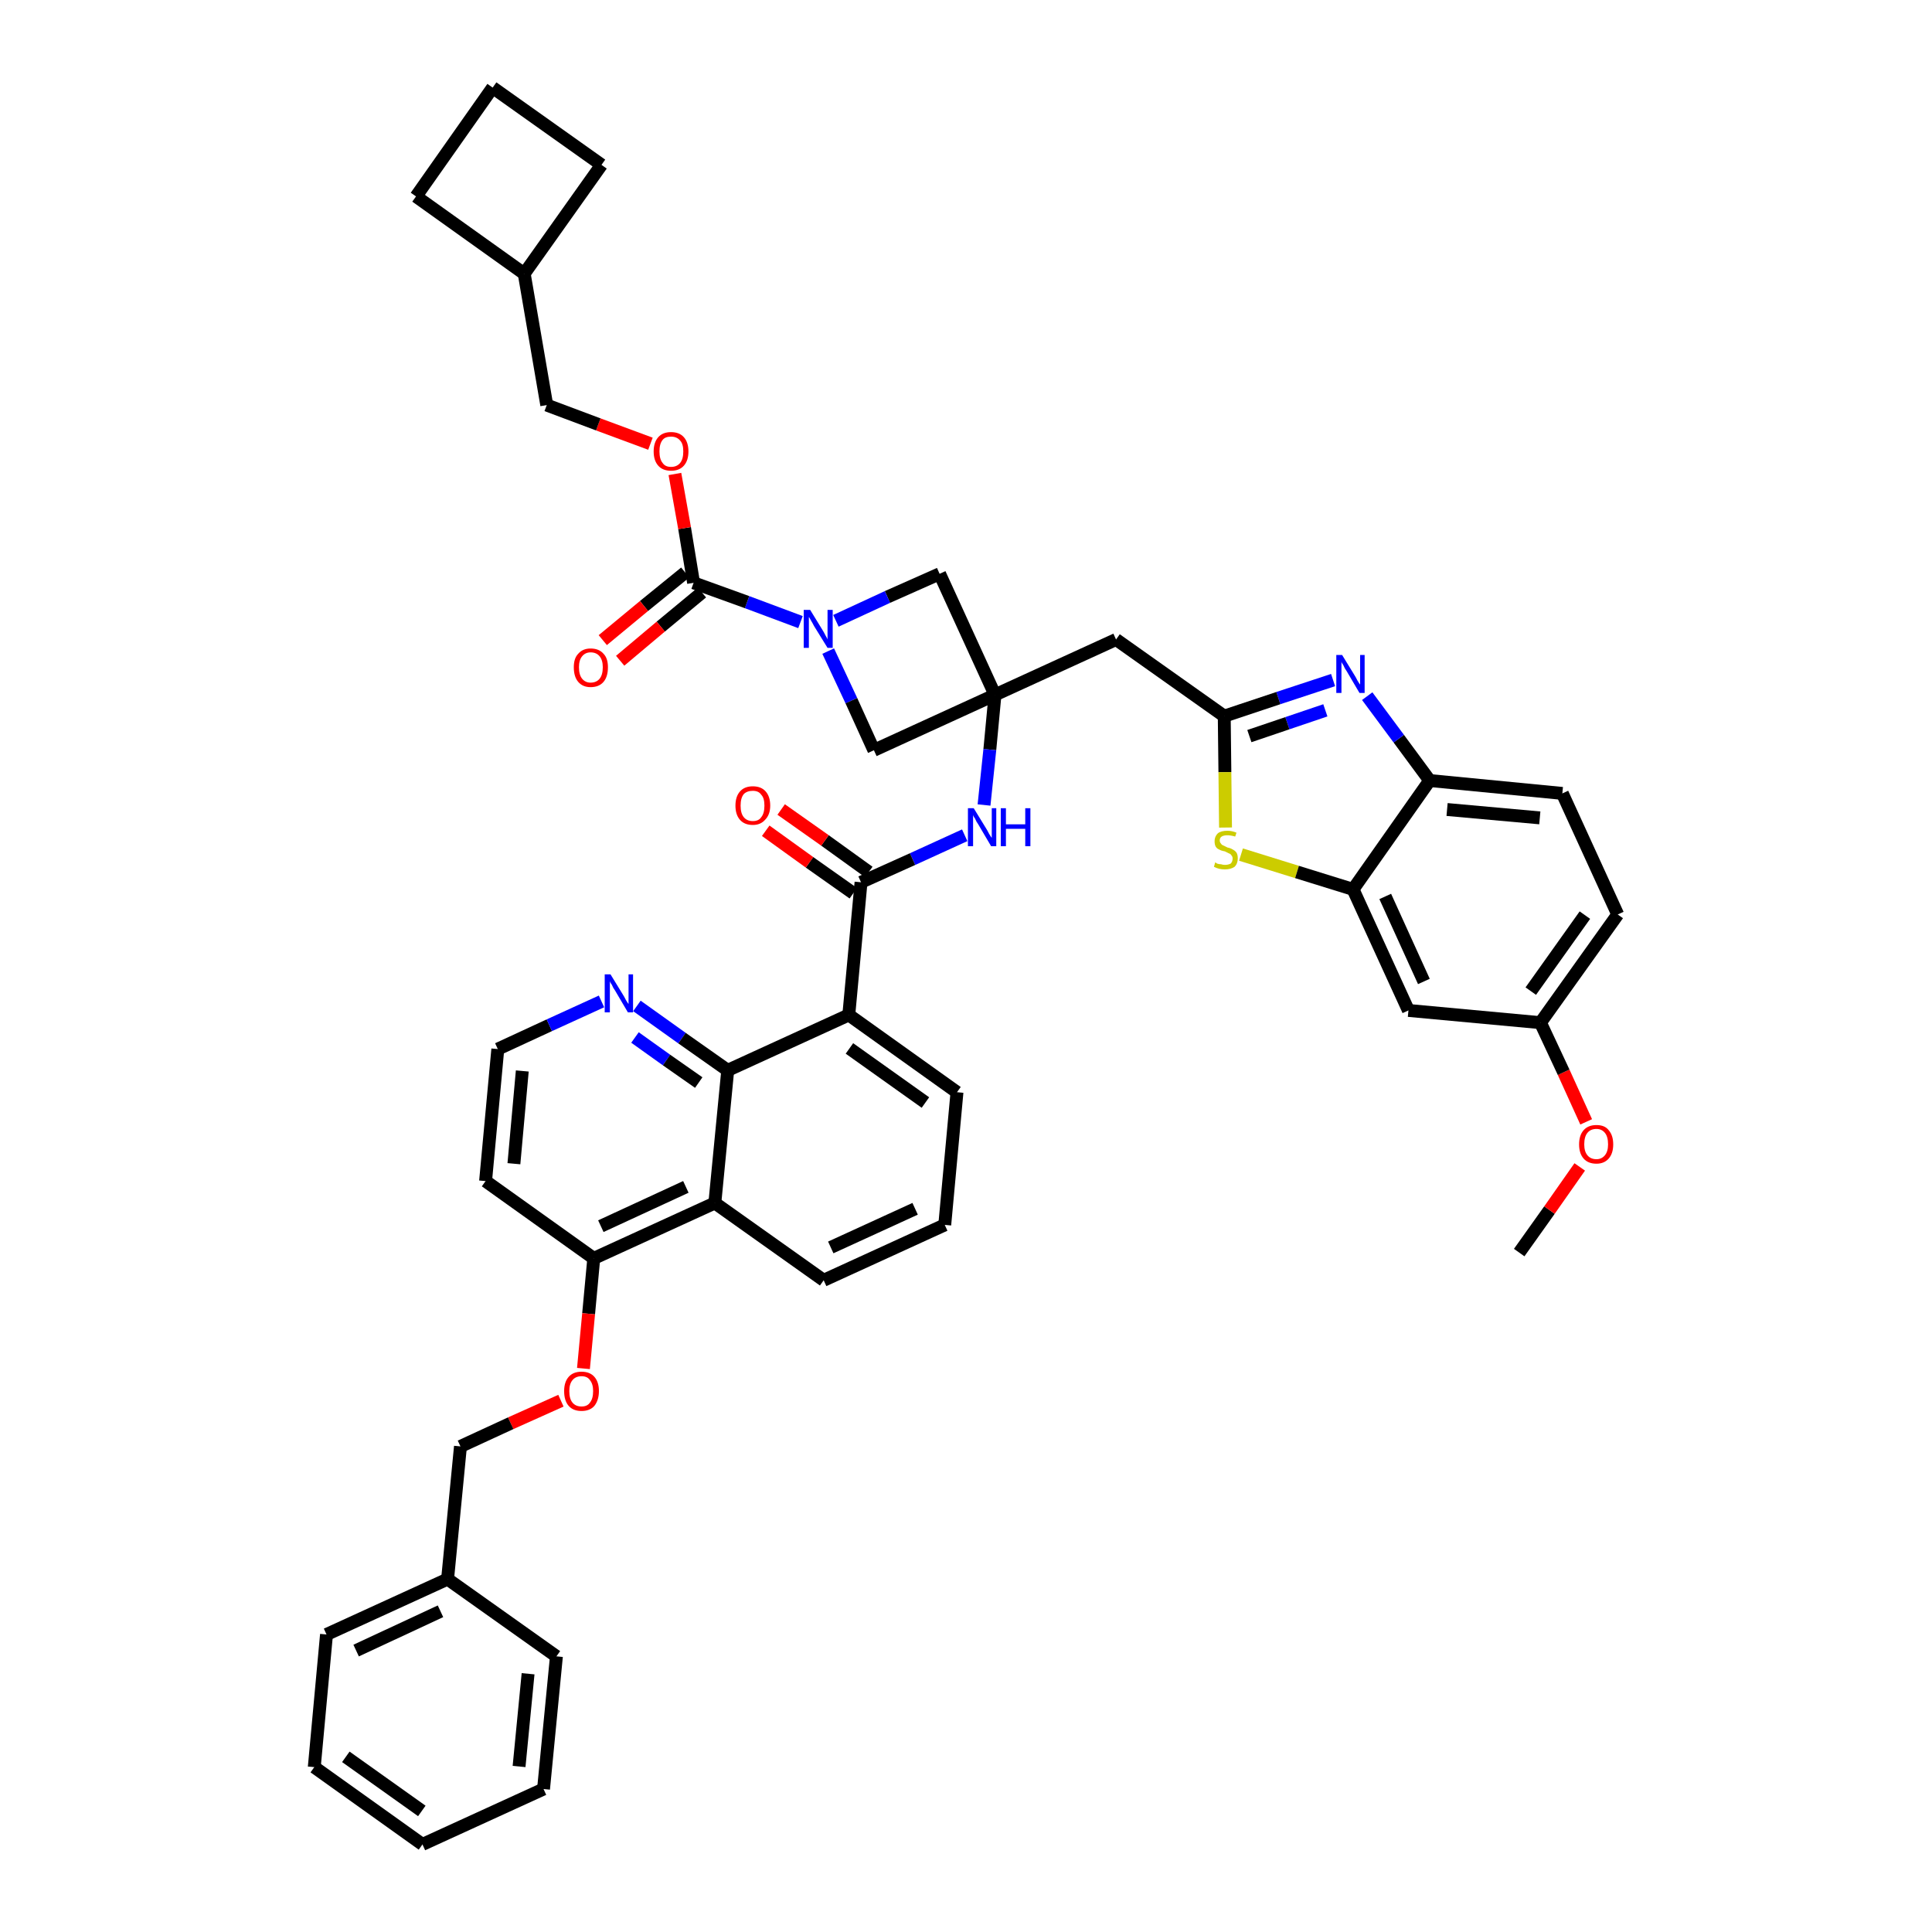 <?xml version='1.0' encoding='iso-8859-1'?>
<svg version='1.1' baseProfile='full'
              xmlns='http://www.w3.org/2000/svg'
                      xmlns:rdkit='http://www.rdkit.org/xml'
                      xmlns:xlink='http://www.w3.org/1999/xlink'
                  xml:space='preserve'
width='300px' height='300px' viewBox='0 0 300 300'>
<!-- END OF HEADER -->
<path class='bond-0 atom-0 atom-1' d='M 235.9,194.5 L 240.6,187.9' style='fill:none;fill-rule:evenodd;stroke:#000000;stroke-width:2.0px;stroke-linecap:butt;stroke-linejoin:miter;stroke-opacity:1' />
<path class='bond-0 atom-0 atom-1' d='M 240.6,187.9 L 245.3,181.2' style='fill:none;fill-rule:evenodd;stroke:#FF0000;stroke-width:2.0px;stroke-linecap:butt;stroke-linejoin:miter;stroke-opacity:1' />
<path class='bond-1 atom-1 atom-2' d='M 246.3,174.2 L 242.8,166.5' style='fill:none;fill-rule:evenodd;stroke:#FF0000;stroke-width:2.0px;stroke-linecap:butt;stroke-linejoin:miter;stroke-opacity:1' />
<path class='bond-1 atom-1 atom-2' d='M 242.8,166.5 L 239.2,158.8' style='fill:none;fill-rule:evenodd;stroke:#000000;stroke-width:2.0px;stroke-linecap:butt;stroke-linejoin:miter;stroke-opacity:1' />
<path class='bond-2 atom-2 atom-3' d='M 239.2,158.8 L 251.2,142.0' style='fill:none;fill-rule:evenodd;stroke:#000000;stroke-width:2.0px;stroke-linecap:butt;stroke-linejoin:miter;stroke-opacity:1' />
<path class='bond-2 atom-2 atom-3' d='M 237.7,153.9 L 246.1,142.1' style='fill:none;fill-rule:evenodd;stroke:#000000;stroke-width:2.0px;stroke-linecap:butt;stroke-linejoin:miter;stroke-opacity:1' />
<path class='bond-44 atom-44 atom-2' d='M 218.7,156.9 L 239.2,158.8' style='fill:none;fill-rule:evenodd;stroke:#000000;stroke-width:2.0px;stroke-linecap:butt;stroke-linejoin:miter;stroke-opacity:1' />
<path class='bond-3 atom-3 atom-4' d='M 251.2,142.0 L 242.6,123.2' style='fill:none;fill-rule:evenodd;stroke:#000000;stroke-width:2.0px;stroke-linecap:butt;stroke-linejoin:miter;stroke-opacity:1' />
<path class='bond-4 atom-4 atom-5' d='M 242.6,123.2 L 222.0,121.2' style='fill:none;fill-rule:evenodd;stroke:#000000;stroke-width:2.0px;stroke-linecap:butt;stroke-linejoin:miter;stroke-opacity:1' />
<path class='bond-4 atom-4 atom-5' d='M 239.1,127.0 L 224.7,125.7' style='fill:none;fill-rule:evenodd;stroke:#000000;stroke-width:2.0px;stroke-linecap:butt;stroke-linejoin:miter;stroke-opacity:1' />
<path class='bond-5 atom-5 atom-6' d='M 222.0,121.2 L 217.2,114.7' style='fill:none;fill-rule:evenodd;stroke:#000000;stroke-width:2.0px;stroke-linecap:butt;stroke-linejoin:miter;stroke-opacity:1' />
<path class='bond-5 atom-5 atom-6' d='M 217.2,114.7 L 212.3,108.1' style='fill:none;fill-rule:evenodd;stroke:#0000FF;stroke-width:2.0px;stroke-linecap:butt;stroke-linejoin:miter;stroke-opacity:1' />
<path class='bond-45 atom-43 atom-5' d='M 210.1,138.1 L 222.0,121.2' style='fill:none;fill-rule:evenodd;stroke:#000000;stroke-width:2.0px;stroke-linecap:butt;stroke-linejoin:miter;stroke-opacity:1' />
<path class='bond-6 atom-6 atom-7' d='M 207.0,105.6 L 198.5,108.4' style='fill:none;fill-rule:evenodd;stroke:#0000FF;stroke-width:2.0px;stroke-linecap:butt;stroke-linejoin:miter;stroke-opacity:1' />
<path class='bond-6 atom-6 atom-7' d='M 198.5,108.4 L 190.1,111.2' style='fill:none;fill-rule:evenodd;stroke:#000000;stroke-width:2.0px;stroke-linecap:butt;stroke-linejoin:miter;stroke-opacity:1' />
<path class='bond-6 atom-6 atom-7' d='M 205.8,110.3 L 199.9,112.3' style='fill:none;fill-rule:evenodd;stroke:#0000FF;stroke-width:2.0px;stroke-linecap:butt;stroke-linejoin:miter;stroke-opacity:1' />
<path class='bond-6 atom-6 atom-7' d='M 199.9,112.3 L 194.0,114.3' style='fill:none;fill-rule:evenodd;stroke:#000000;stroke-width:2.0px;stroke-linecap:butt;stroke-linejoin:miter;stroke-opacity:1' />
<path class='bond-7 atom-7 atom-8' d='M 190.1,111.2 L 173.3,99.3' style='fill:none;fill-rule:evenodd;stroke:#000000;stroke-width:2.0px;stroke-linecap:butt;stroke-linejoin:miter;stroke-opacity:1' />
<path class='bond-41 atom-7 atom-42' d='M 190.1,111.2 L 190.2,119.9' style='fill:none;fill-rule:evenodd;stroke:#000000;stroke-width:2.0px;stroke-linecap:butt;stroke-linejoin:miter;stroke-opacity:1' />
<path class='bond-41 atom-7 atom-42' d='M 190.2,119.9 L 190.3,128.5' style='fill:none;fill-rule:evenodd;stroke:#CCCC00;stroke-width:2.0px;stroke-linecap:butt;stroke-linejoin:miter;stroke-opacity:1' />
<path class='bond-8 atom-8 atom-9' d='M 173.3,99.3 L 154.5,107.9' style='fill:none;fill-rule:evenodd;stroke:#000000;stroke-width:2.0px;stroke-linecap:butt;stroke-linejoin:miter;stroke-opacity:1' />
<path class='bond-9 atom-9 atom-10' d='M 154.5,107.9 L 153.7,116.4' style='fill:none;fill-rule:evenodd;stroke:#000000;stroke-width:2.0px;stroke-linecap:butt;stroke-linejoin:miter;stroke-opacity:1' />
<path class='bond-9 atom-9 atom-10' d='M 153.7,116.4 L 152.8,125.0' style='fill:none;fill-rule:evenodd;stroke:#0000FF;stroke-width:2.0px;stroke-linecap:butt;stroke-linejoin:miter;stroke-opacity:1' />
<path class='bond-30 atom-9 atom-31' d='M 154.5,107.9 L 145.9,89.1' style='fill:none;fill-rule:evenodd;stroke:#000000;stroke-width:2.0px;stroke-linecap:butt;stroke-linejoin:miter;stroke-opacity:1' />
<path class='bond-46 atom-41 atom-9' d='M 135.7,116.5 L 154.5,107.9' style='fill:none;fill-rule:evenodd;stroke:#000000;stroke-width:2.0px;stroke-linecap:butt;stroke-linejoin:miter;stroke-opacity:1' />
<path class='bond-10 atom-10 atom-11' d='M 149.8,129.7 L 141.7,133.4' style='fill:none;fill-rule:evenodd;stroke:#0000FF;stroke-width:2.0px;stroke-linecap:butt;stroke-linejoin:miter;stroke-opacity:1' />
<path class='bond-10 atom-10 atom-11' d='M 141.7,133.4 L 133.7,137.0' style='fill:none;fill-rule:evenodd;stroke:#000000;stroke-width:2.0px;stroke-linecap:butt;stroke-linejoin:miter;stroke-opacity:1' />
<path class='bond-11 atom-11 atom-12' d='M 134.9,135.4 L 128.1,130.5' style='fill:none;fill-rule:evenodd;stroke:#000000;stroke-width:2.0px;stroke-linecap:butt;stroke-linejoin:miter;stroke-opacity:1' />
<path class='bond-11 atom-11 atom-12' d='M 128.1,130.5 L 121.3,125.7' style='fill:none;fill-rule:evenodd;stroke:#FF0000;stroke-width:2.0px;stroke-linecap:butt;stroke-linejoin:miter;stroke-opacity:1' />
<path class='bond-11 atom-11 atom-12' d='M 132.5,138.7 L 125.7,133.9' style='fill:none;fill-rule:evenodd;stroke:#000000;stroke-width:2.0px;stroke-linecap:butt;stroke-linejoin:miter;stroke-opacity:1' />
<path class='bond-11 atom-11 atom-12' d='M 125.7,133.9 L 118.9,129.0' style='fill:none;fill-rule:evenodd;stroke:#FF0000;stroke-width:2.0px;stroke-linecap:butt;stroke-linejoin:miter;stroke-opacity:1' />
<path class='bond-12 atom-11 atom-13' d='M 133.7,137.0 L 131.8,157.6' style='fill:none;fill-rule:evenodd;stroke:#000000;stroke-width:2.0px;stroke-linecap:butt;stroke-linejoin:miter;stroke-opacity:1' />
<path class='bond-13 atom-13 atom-14' d='M 131.8,157.6 L 148.6,169.6' style='fill:none;fill-rule:evenodd;stroke:#000000;stroke-width:2.0px;stroke-linecap:butt;stroke-linejoin:miter;stroke-opacity:1' />
<path class='bond-13 atom-13 atom-14' d='M 131.9,162.8 L 143.7,171.2' style='fill:none;fill-rule:evenodd;stroke:#000000;stroke-width:2.0px;stroke-linecap:butt;stroke-linejoin:miter;stroke-opacity:1' />
<path class='bond-47 atom-30 atom-13' d='M 113.0,166.2 L 131.8,157.6' style='fill:none;fill-rule:evenodd;stroke:#000000;stroke-width:2.0px;stroke-linecap:butt;stroke-linejoin:miter;stroke-opacity:1' />
<path class='bond-14 atom-14 atom-15' d='M 148.6,169.6 L 146.7,190.2' style='fill:none;fill-rule:evenodd;stroke:#000000;stroke-width:2.0px;stroke-linecap:butt;stroke-linejoin:miter;stroke-opacity:1' />
<path class='bond-15 atom-15 atom-16' d='M 146.7,190.2 L 127.9,198.8' style='fill:none;fill-rule:evenodd;stroke:#000000;stroke-width:2.0px;stroke-linecap:butt;stroke-linejoin:miter;stroke-opacity:1' />
<path class='bond-15 atom-15 atom-16' d='M 142.1,187.7 L 129.0,193.7' style='fill:none;fill-rule:evenodd;stroke:#000000;stroke-width:2.0px;stroke-linecap:butt;stroke-linejoin:miter;stroke-opacity:1' />
<path class='bond-16 atom-16 atom-17' d='M 127.9,198.8 L 111.0,186.8' style='fill:none;fill-rule:evenodd;stroke:#000000;stroke-width:2.0px;stroke-linecap:butt;stroke-linejoin:miter;stroke-opacity:1' />
<path class='bond-17 atom-17 atom-18' d='M 111.0,186.8 L 92.2,195.4' style='fill:none;fill-rule:evenodd;stroke:#000000;stroke-width:2.0px;stroke-linecap:butt;stroke-linejoin:miter;stroke-opacity:1' />
<path class='bond-17 atom-17 atom-18' d='M 106.5,184.3 L 93.3,190.4' style='fill:none;fill-rule:evenodd;stroke:#000000;stroke-width:2.0px;stroke-linecap:butt;stroke-linejoin:miter;stroke-opacity:1' />
<path class='bond-49 atom-30 atom-17' d='M 113.0,166.2 L 111.0,186.8' style='fill:none;fill-rule:evenodd;stroke:#000000;stroke-width:2.0px;stroke-linecap:butt;stroke-linejoin:miter;stroke-opacity:1' />
<path class='bond-18 atom-18 atom-19' d='M 92.2,195.4 L 91.4,204.0' style='fill:none;fill-rule:evenodd;stroke:#000000;stroke-width:2.0px;stroke-linecap:butt;stroke-linejoin:miter;stroke-opacity:1' />
<path class='bond-18 atom-18 atom-19' d='M 91.4,204.0 L 90.6,212.5' style='fill:none;fill-rule:evenodd;stroke:#FF0000;stroke-width:2.0px;stroke-linecap:butt;stroke-linejoin:miter;stroke-opacity:1' />
<path class='bond-26 atom-18 atom-27' d='M 92.2,195.4 L 75.4,183.4' style='fill:none;fill-rule:evenodd;stroke:#000000;stroke-width:2.0px;stroke-linecap:butt;stroke-linejoin:miter;stroke-opacity:1' />
<path class='bond-19 atom-19 atom-20' d='M 87.1,217.5 L 79.3,221.0' style='fill:none;fill-rule:evenodd;stroke:#FF0000;stroke-width:2.0px;stroke-linecap:butt;stroke-linejoin:miter;stroke-opacity:1' />
<path class='bond-19 atom-19 atom-20' d='M 79.3,221.0 L 71.5,224.6' style='fill:none;fill-rule:evenodd;stroke:#000000;stroke-width:2.0px;stroke-linecap:butt;stroke-linejoin:miter;stroke-opacity:1' />
<path class='bond-20 atom-20 atom-21' d='M 71.5,224.6 L 69.5,245.2' style='fill:none;fill-rule:evenodd;stroke:#000000;stroke-width:2.0px;stroke-linecap:butt;stroke-linejoin:miter;stroke-opacity:1' />
<path class='bond-21 atom-21 atom-22' d='M 69.5,245.2 L 50.7,253.8' style='fill:none;fill-rule:evenodd;stroke:#000000;stroke-width:2.0px;stroke-linecap:butt;stroke-linejoin:miter;stroke-opacity:1' />
<path class='bond-21 atom-21 atom-22' d='M 68.4,250.2 L 55.3,256.3' style='fill:none;fill-rule:evenodd;stroke:#000000;stroke-width:2.0px;stroke-linecap:butt;stroke-linejoin:miter;stroke-opacity:1' />
<path class='bond-50 atom-26 atom-21' d='M 86.4,257.2 L 69.5,245.2' style='fill:none;fill-rule:evenodd;stroke:#000000;stroke-width:2.0px;stroke-linecap:butt;stroke-linejoin:miter;stroke-opacity:1' />
<path class='bond-22 atom-22 atom-23' d='M 50.7,253.8 L 48.8,274.4' style='fill:none;fill-rule:evenodd;stroke:#000000;stroke-width:2.0px;stroke-linecap:butt;stroke-linejoin:miter;stroke-opacity:1' />
<path class='bond-23 atom-23 atom-24' d='M 48.8,274.4 L 65.6,286.4' style='fill:none;fill-rule:evenodd;stroke:#000000;stroke-width:2.0px;stroke-linecap:butt;stroke-linejoin:miter;stroke-opacity:1' />
<path class='bond-23 atom-23 atom-24' d='M 53.7,272.8 L 65.5,281.2' style='fill:none;fill-rule:evenodd;stroke:#000000;stroke-width:2.0px;stroke-linecap:butt;stroke-linejoin:miter;stroke-opacity:1' />
<path class='bond-24 atom-24 atom-25' d='M 65.6,286.4 L 84.4,277.8' style='fill:none;fill-rule:evenodd;stroke:#000000;stroke-width:2.0px;stroke-linecap:butt;stroke-linejoin:miter;stroke-opacity:1' />
<path class='bond-25 atom-25 atom-26' d='M 84.4,277.8 L 86.4,257.2' style='fill:none;fill-rule:evenodd;stroke:#000000;stroke-width:2.0px;stroke-linecap:butt;stroke-linejoin:miter;stroke-opacity:1' />
<path class='bond-25 atom-25 atom-26' d='M 80.6,274.3 L 82.0,259.9' style='fill:none;fill-rule:evenodd;stroke:#000000;stroke-width:2.0px;stroke-linecap:butt;stroke-linejoin:miter;stroke-opacity:1' />
<path class='bond-27 atom-27 atom-28' d='M 75.4,183.4 L 77.3,162.9' style='fill:none;fill-rule:evenodd;stroke:#000000;stroke-width:2.0px;stroke-linecap:butt;stroke-linejoin:miter;stroke-opacity:1' />
<path class='bond-27 atom-27 atom-28' d='M 79.8,180.7 L 81.1,166.3' style='fill:none;fill-rule:evenodd;stroke:#000000;stroke-width:2.0px;stroke-linecap:butt;stroke-linejoin:miter;stroke-opacity:1' />
<path class='bond-28 atom-28 atom-29' d='M 77.3,162.9 L 85.3,159.2' style='fill:none;fill-rule:evenodd;stroke:#000000;stroke-width:2.0px;stroke-linecap:butt;stroke-linejoin:miter;stroke-opacity:1' />
<path class='bond-28 atom-28 atom-29' d='M 85.3,159.2 L 93.4,155.5' style='fill:none;fill-rule:evenodd;stroke:#0000FF;stroke-width:2.0px;stroke-linecap:butt;stroke-linejoin:miter;stroke-opacity:1' />
<path class='bond-29 atom-29 atom-30' d='M 98.9,156.2 L 105.9,161.2' style='fill:none;fill-rule:evenodd;stroke:#0000FF;stroke-width:2.0px;stroke-linecap:butt;stroke-linejoin:miter;stroke-opacity:1' />
<path class='bond-29 atom-29 atom-30' d='M 105.9,161.2 L 113.0,166.2' style='fill:none;fill-rule:evenodd;stroke:#000000;stroke-width:2.0px;stroke-linecap:butt;stroke-linejoin:miter;stroke-opacity:1' />
<path class='bond-29 atom-29 atom-30' d='M 98.6,161.1 L 103.5,164.6' style='fill:none;fill-rule:evenodd;stroke:#0000FF;stroke-width:2.0px;stroke-linecap:butt;stroke-linejoin:miter;stroke-opacity:1' />
<path class='bond-29 atom-29 atom-30' d='M 103.5,164.6 L 108.5,168.1' style='fill:none;fill-rule:evenodd;stroke:#000000;stroke-width:2.0px;stroke-linecap:butt;stroke-linejoin:miter;stroke-opacity:1' />
<path class='bond-31 atom-31 atom-32' d='M 145.9,89.1 L 137.8,92.7' style='fill:none;fill-rule:evenodd;stroke:#000000;stroke-width:2.0px;stroke-linecap:butt;stroke-linejoin:miter;stroke-opacity:1' />
<path class='bond-31 atom-31 atom-32' d='M 137.8,92.7 L 129.8,96.4' style='fill:none;fill-rule:evenodd;stroke:#0000FF;stroke-width:2.0px;stroke-linecap:butt;stroke-linejoin:miter;stroke-opacity:1' />
<path class='bond-32 atom-32 atom-33' d='M 124.3,96.6 L 116.0,93.5' style='fill:none;fill-rule:evenodd;stroke:#0000FF;stroke-width:2.0px;stroke-linecap:butt;stroke-linejoin:miter;stroke-opacity:1' />
<path class='bond-32 atom-32 atom-33' d='M 116.0,93.5 L 107.7,90.5' style='fill:none;fill-rule:evenodd;stroke:#000000;stroke-width:2.0px;stroke-linecap:butt;stroke-linejoin:miter;stroke-opacity:1' />
<path class='bond-40 atom-32 atom-41' d='M 128.6,101.1 L 132.2,108.8' style='fill:none;fill-rule:evenodd;stroke:#0000FF;stroke-width:2.0px;stroke-linecap:butt;stroke-linejoin:miter;stroke-opacity:1' />
<path class='bond-40 atom-32 atom-41' d='M 132.2,108.8 L 135.7,116.5' style='fill:none;fill-rule:evenodd;stroke:#000000;stroke-width:2.0px;stroke-linecap:butt;stroke-linejoin:miter;stroke-opacity:1' />
<path class='bond-33 atom-33 atom-34' d='M 106.4,88.9 L 100.0,94.1' style='fill:none;fill-rule:evenodd;stroke:#000000;stroke-width:2.0px;stroke-linecap:butt;stroke-linejoin:miter;stroke-opacity:1' />
<path class='bond-33 atom-33 atom-34' d='M 100.0,94.1 L 93.6,99.4' style='fill:none;fill-rule:evenodd;stroke:#FF0000;stroke-width:2.0px;stroke-linecap:butt;stroke-linejoin:miter;stroke-opacity:1' />
<path class='bond-33 atom-33 atom-34' d='M 109.0,92.0 L 102.6,97.3' style='fill:none;fill-rule:evenodd;stroke:#000000;stroke-width:2.0px;stroke-linecap:butt;stroke-linejoin:miter;stroke-opacity:1' />
<path class='bond-33 atom-33 atom-34' d='M 102.6,97.3 L 96.3,102.6' style='fill:none;fill-rule:evenodd;stroke:#FF0000;stroke-width:2.0px;stroke-linecap:butt;stroke-linejoin:miter;stroke-opacity:1' />
<path class='bond-34 atom-33 atom-35' d='M 107.7,90.5 L 106.3,82.0' style='fill:none;fill-rule:evenodd;stroke:#000000;stroke-width:2.0px;stroke-linecap:butt;stroke-linejoin:miter;stroke-opacity:1' />
<path class='bond-34 atom-33 atom-35' d='M 106.3,82.0 L 104.8,73.6' style='fill:none;fill-rule:evenodd;stroke:#FF0000;stroke-width:2.0px;stroke-linecap:butt;stroke-linejoin:miter;stroke-opacity:1' />
<path class='bond-35 atom-35 atom-36' d='M 101.0,68.9 L 92.9,65.9' style='fill:none;fill-rule:evenodd;stroke:#FF0000;stroke-width:2.0px;stroke-linecap:butt;stroke-linejoin:miter;stroke-opacity:1' />
<path class='bond-35 atom-35 atom-36' d='M 92.9,65.9 L 84.9,62.9' style='fill:none;fill-rule:evenodd;stroke:#000000;stroke-width:2.0px;stroke-linecap:butt;stroke-linejoin:miter;stroke-opacity:1' />
<path class='bond-36 atom-36 atom-37' d='M 84.9,62.9 L 81.4,42.5' style='fill:none;fill-rule:evenodd;stroke:#000000;stroke-width:2.0px;stroke-linecap:butt;stroke-linejoin:miter;stroke-opacity:1' />
<path class='bond-37 atom-37 atom-38' d='M 81.4,42.5 L 93.4,25.6' style='fill:none;fill-rule:evenodd;stroke:#000000;stroke-width:2.0px;stroke-linecap:butt;stroke-linejoin:miter;stroke-opacity:1' />
<path class='bond-48 atom-40 atom-37' d='M 64.6,30.5 L 81.4,42.5' style='fill:none;fill-rule:evenodd;stroke:#000000;stroke-width:2.0px;stroke-linecap:butt;stroke-linejoin:miter;stroke-opacity:1' />
<path class='bond-38 atom-38 atom-39' d='M 93.4,25.6 L 76.5,13.6' style='fill:none;fill-rule:evenodd;stroke:#000000;stroke-width:2.0px;stroke-linecap:butt;stroke-linejoin:miter;stroke-opacity:1' />
<path class='bond-39 atom-39 atom-40' d='M 76.5,13.6 L 64.6,30.5' style='fill:none;fill-rule:evenodd;stroke:#000000;stroke-width:2.0px;stroke-linecap:butt;stroke-linejoin:miter;stroke-opacity:1' />
<path class='bond-42 atom-42 atom-43' d='M 192.7,132.7 L 201.4,135.4' style='fill:none;fill-rule:evenodd;stroke:#CCCC00;stroke-width:2.0px;stroke-linecap:butt;stroke-linejoin:miter;stroke-opacity:1' />
<path class='bond-42 atom-42 atom-43' d='M 201.4,135.4 L 210.1,138.1' style='fill:none;fill-rule:evenodd;stroke:#000000;stroke-width:2.0px;stroke-linecap:butt;stroke-linejoin:miter;stroke-opacity:1' />
<path class='bond-43 atom-43 atom-44' d='M 210.1,138.1 L 218.7,156.9' style='fill:none;fill-rule:evenodd;stroke:#000000;stroke-width:2.0px;stroke-linecap:butt;stroke-linejoin:miter;stroke-opacity:1' />
<path class='bond-43 atom-43 atom-44' d='M 215.1,139.2 L 221.1,152.4' style='fill:none;fill-rule:evenodd;stroke:#000000;stroke-width:2.0px;stroke-linecap:butt;stroke-linejoin:miter;stroke-opacity:1' />
<path  class='atom-1' d='M 245.2 177.7
Q 245.2 176.3, 245.9 175.5
Q 246.6 174.7, 247.9 174.7
Q 249.2 174.7, 249.8 175.5
Q 250.5 176.3, 250.5 177.7
Q 250.5 179.1, 249.8 179.9
Q 249.1 180.7, 247.9 180.7
Q 246.6 180.7, 245.9 179.9
Q 245.2 179.1, 245.2 177.7
M 247.9 180.0
Q 248.7 180.0, 249.2 179.4
Q 249.7 178.8, 249.7 177.7
Q 249.7 176.5, 249.2 175.9
Q 248.7 175.3, 247.9 175.3
Q 247.0 175.3, 246.5 175.9
Q 246.0 176.5, 246.0 177.7
Q 246.0 178.8, 246.5 179.4
Q 247.0 180.0, 247.9 180.0
' fill='#FF0000'/>
<path  class='atom-6' d='M 208.4 101.7
L 210.3 104.8
Q 210.5 105.1, 210.8 105.7
Q 211.1 106.2, 211.2 106.3
L 211.2 101.7
L 211.9 101.7
L 211.9 107.6
L 211.1 107.6
L 209.1 104.2
Q 208.8 103.8, 208.6 103.3
Q 208.3 102.9, 208.3 102.7
L 208.3 107.6
L 207.5 107.6
L 207.5 101.7
L 208.4 101.7
' fill='#0000FF'/>
<path  class='atom-10' d='M 151.2 125.5
L 153.1 128.6
Q 153.3 128.9, 153.6 129.5
Q 153.9 130.0, 154.0 130.1
L 154.0 125.5
L 154.7 125.5
L 154.7 131.4
L 153.9 131.4
L 151.9 128.0
Q 151.6 127.6, 151.4 127.1
Q 151.1 126.7, 151.1 126.5
L 151.1 131.4
L 150.3 131.4
L 150.3 125.5
L 151.2 125.5
' fill='#0000FF'/>
<path  class='atom-10' d='M 155.4 125.5
L 156.2 125.5
L 156.2 128.0
L 159.2 128.0
L 159.2 125.5
L 160.0 125.5
L 160.0 131.4
L 159.2 131.4
L 159.2 128.7
L 156.2 128.7
L 156.2 131.4
L 155.4 131.4
L 155.4 125.5
' fill='#0000FF'/>
<path  class='atom-12' d='M 114.2 125.1
Q 114.2 123.7, 114.9 122.9
Q 115.6 122.1, 116.9 122.1
Q 118.2 122.1, 118.9 122.9
Q 119.6 123.7, 119.6 125.1
Q 119.6 126.5, 118.8 127.3
Q 118.1 128.1, 116.9 128.1
Q 115.6 128.1, 114.9 127.3
Q 114.2 126.5, 114.2 125.1
M 116.9 127.5
Q 117.8 127.5, 118.2 126.9
Q 118.7 126.3, 118.7 125.1
Q 118.7 123.9, 118.2 123.4
Q 117.8 122.8, 116.9 122.8
Q 116.0 122.8, 115.5 123.3
Q 115.0 123.9, 115.0 125.1
Q 115.0 126.3, 115.5 126.9
Q 116.0 127.5, 116.9 127.5
' fill='#FF0000'/>
<path  class='atom-19' d='M 87.6 216.0
Q 87.6 214.6, 88.3 213.8
Q 89.0 213.0, 90.3 213.0
Q 91.6 213.0, 92.3 213.8
Q 93.0 214.6, 93.0 216.0
Q 93.0 217.4, 92.3 218.3
Q 91.6 219.1, 90.3 219.1
Q 89.0 219.1, 88.3 218.3
Q 87.6 217.5, 87.6 216.0
M 90.3 218.4
Q 91.2 218.4, 91.6 217.8
Q 92.1 217.2, 92.1 216.0
Q 92.1 214.9, 91.6 214.3
Q 91.2 213.7, 90.3 213.7
Q 89.4 213.7, 88.9 214.3
Q 88.4 214.9, 88.4 216.0
Q 88.4 217.2, 88.9 217.8
Q 89.4 218.4, 90.3 218.4
' fill='#FF0000'/>
<path  class='atom-29' d='M 94.8 151.3
L 96.7 154.4
Q 96.9 154.7, 97.2 155.3
Q 97.5 155.8, 97.6 155.9
L 97.6 151.3
L 98.3 151.3
L 98.3 157.2
L 97.5 157.2
L 95.5 153.8
Q 95.2 153.4, 95.0 152.9
Q 94.7 152.5, 94.7 152.3
L 94.7 157.2
L 93.9 157.2
L 93.9 151.3
L 94.8 151.3
' fill='#0000FF'/>
<path  class='atom-32' d='M 125.8 94.7
L 127.7 97.8
Q 127.9 98.1, 128.2 98.7
Q 128.5 99.2, 128.5 99.3
L 128.5 94.7
L 129.3 94.7
L 129.3 100.6
L 128.5 100.6
L 126.4 97.2
Q 126.2 96.8, 125.9 96.3
Q 125.7 95.9, 125.6 95.8
L 125.6 100.6
L 124.8 100.6
L 124.8 94.7
L 125.8 94.7
' fill='#0000FF'/>
<path  class='atom-34' d='M 89.1 103.6
Q 89.1 102.2, 89.8 101.5
Q 90.5 100.7, 91.7 100.7
Q 93.0 100.7, 93.7 101.5
Q 94.4 102.2, 94.4 103.6
Q 94.4 105.1, 93.7 105.9
Q 93.0 106.7, 91.7 106.7
Q 90.5 106.7, 89.8 105.9
Q 89.1 105.1, 89.1 103.6
M 91.7 106.0
Q 92.6 106.0, 93.1 105.4
Q 93.6 104.8, 93.6 103.6
Q 93.6 102.5, 93.1 101.9
Q 92.6 101.3, 91.7 101.3
Q 90.9 101.3, 90.4 101.9
Q 89.9 102.5, 89.9 103.6
Q 89.9 104.8, 90.4 105.4
Q 90.9 106.0, 91.7 106.0
' fill='#FF0000'/>
<path  class='atom-35' d='M 101.5 70.1
Q 101.5 68.7, 102.2 67.9
Q 102.9 67.1, 104.2 67.1
Q 105.5 67.1, 106.2 67.9
Q 106.9 68.7, 106.9 70.1
Q 106.9 71.5, 106.2 72.3
Q 105.5 73.1, 104.2 73.1
Q 102.9 73.1, 102.2 72.3
Q 101.5 71.5, 101.5 70.1
M 104.2 72.5
Q 105.1 72.5, 105.6 71.9
Q 106.1 71.3, 106.1 70.1
Q 106.1 68.9, 105.6 68.4
Q 105.1 67.8, 104.2 67.8
Q 103.3 67.8, 102.9 68.3
Q 102.4 68.9, 102.4 70.1
Q 102.4 71.3, 102.9 71.9
Q 103.3 72.5, 104.2 72.5
' fill='#FF0000'/>
<path  class='atom-42' d='M 188.7 133.9
Q 188.7 133.9, 189.0 134.1
Q 189.3 134.2, 189.6 134.2
Q 189.9 134.3, 190.2 134.3
Q 190.7 134.3, 191.1 134.1
Q 191.4 133.8, 191.4 133.3
Q 191.4 133.0, 191.2 132.8
Q 191.1 132.6, 190.8 132.5
Q 190.6 132.4, 190.2 132.2
Q 189.6 132.1, 189.3 131.9
Q 189.0 131.8, 188.8 131.5
Q 188.6 131.2, 188.6 130.6
Q 188.6 129.9, 189.1 129.4
Q 189.6 129.0, 190.6 129.0
Q 191.3 129.0, 192.0 129.3
L 191.8 129.9
Q 191.1 129.7, 190.6 129.7
Q 190.0 129.7, 189.7 129.9
Q 189.4 130.1, 189.4 130.5
Q 189.4 130.8, 189.6 131.0
Q 189.7 131.2, 190.0 131.3
Q 190.2 131.4, 190.6 131.6
Q 191.1 131.7, 191.4 131.9
Q 191.8 132.1, 192.0 132.4
Q 192.2 132.7, 192.2 133.3
Q 192.2 134.1, 191.7 134.6
Q 191.1 135.0, 190.2 135.0
Q 189.7 135.0, 189.3 134.9
Q 188.9 134.8, 188.5 134.6
L 188.7 133.9
' fill='#CCCC00'/>
</svg>
